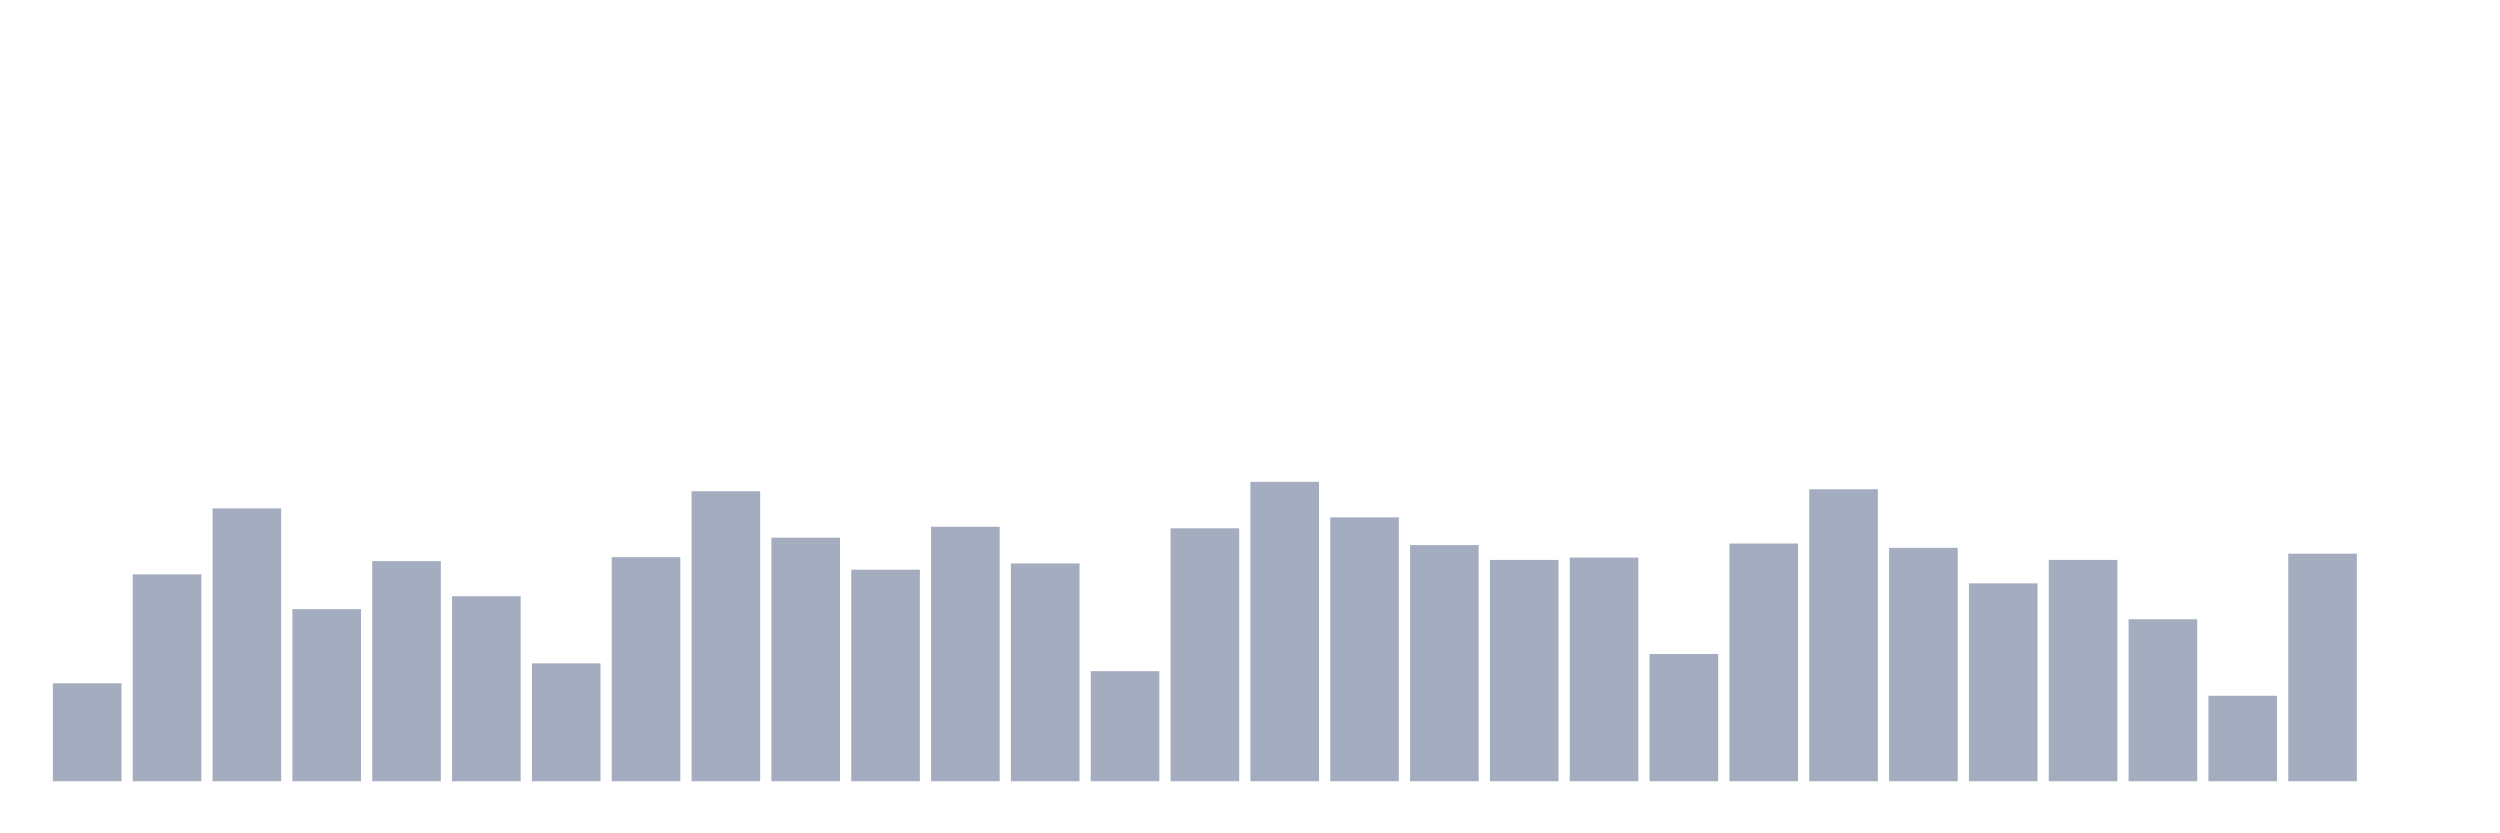 <svg xmlns="http://www.w3.org/2000/svg" viewBox="0 0 480 160"><g transform="translate(10,10)"><rect class="bar" x="0.153" width="13.175" y="121.188" height="18.812" fill="rgb(164,173,192)"></rect><rect class="bar" x="15.482" width="13.175" y="100.278" height="39.722" fill="rgb(164,173,192)"></rect><rect class="bar" x="30.81" width="13.175" y="87.612" height="52.388" fill="rgb(164,173,192)"></rect><rect class="bar" x="46.138" width="13.175" y="106.949" height="33.051" fill="rgb(164,173,192)"></rect><rect class="bar" x="61.466" width="13.175" y="97.73" height="42.27" fill="rgb(164,173,192)"></rect><rect class="bar" x="76.794" width="13.175" y="104.475" height="35.525" fill="rgb(164,173,192)"></rect><rect class="bar" x="92.123" width="13.175" y="117.366" height="22.634" fill="rgb(164,173,192)"></rect><rect class="bar" x="107.451" width="13.175" y="96.981" height="43.019" fill="rgb(164,173,192)"></rect><rect class="bar" x="122.779" width="13.175" y="84.315" height="55.685" fill="rgb(164,173,192)"></rect><rect class="bar" x="138.107" width="13.175" y="93.233" height="46.767" fill="rgb(164,173,192)"></rect><rect class="bar" x="153.436" width="13.175" y="99.379" height="40.621" fill="rgb(164,173,192)"></rect><rect class="bar" x="168.764" width="13.175" y="91.135" height="48.865" fill="rgb(164,173,192)"></rect><rect class="bar" x="184.092" width="13.175" y="98.18" height="41.82" fill="rgb(164,173,192)"></rect><rect class="bar" x="199.42" width="13.175" y="118.865" height="21.135" fill="rgb(164,173,192)"></rect><rect class="bar" x="214.748" width="13.175" y="91.435" height="48.565" fill="rgb(164,173,192)"></rect><rect class="bar" x="230.077" width="13.175" y="82.516" height="57.484" fill="rgb(164,173,192)"></rect><rect class="bar" x="245.405" width="13.175" y="89.336" height="50.664" fill="rgb(164,173,192)"></rect><rect class="bar" x="260.733" width="13.175" y="94.657" height="45.343" fill="rgb(164,173,192)"></rect><rect class="bar" x="276.061" width="13.175" y="97.505" height="42.495" fill="rgb(164,173,192)"></rect><rect class="bar" x="291.39" width="13.175" y="97.056" height="42.944" fill="rgb(164,173,192)"></rect><rect class="bar" x="306.718" width="13.175" y="115.567" height="24.433" fill="rgb(164,173,192)"></rect><rect class="bar" x="322.046" width="13.175" y="94.358" height="45.642" fill="rgb(164,173,192)"></rect><rect class="bar" x="337.374" width="13.175" y="83.94" height="56.06" fill="rgb(164,173,192)"></rect><rect class="bar" x="352.702" width="13.175" y="95.182" height="44.818" fill="rgb(164,173,192)"></rect><rect class="bar" x="368.031" width="13.175" y="102.002" height="37.998" fill="rgb(164,173,192)"></rect><rect class="bar" x="383.359" width="13.175" y="97.505" height="42.495" fill="rgb(164,173,192)"></rect><rect class="bar" x="398.687" width="13.175" y="108.897" height="31.103" fill="rgb(164,173,192)"></rect><rect class="bar" x="414.015" width="13.175" y="123.587" height="16.413" fill="rgb(164,173,192)"></rect><rect class="bar" x="429.344" width="13.175" y="96.306" height="43.694" fill="rgb(164,173,192)"></rect><rect class="bar" x="444.672" width="13.175" y="140" height="0" fill="rgb(164,173,192)"></rect></g></svg>